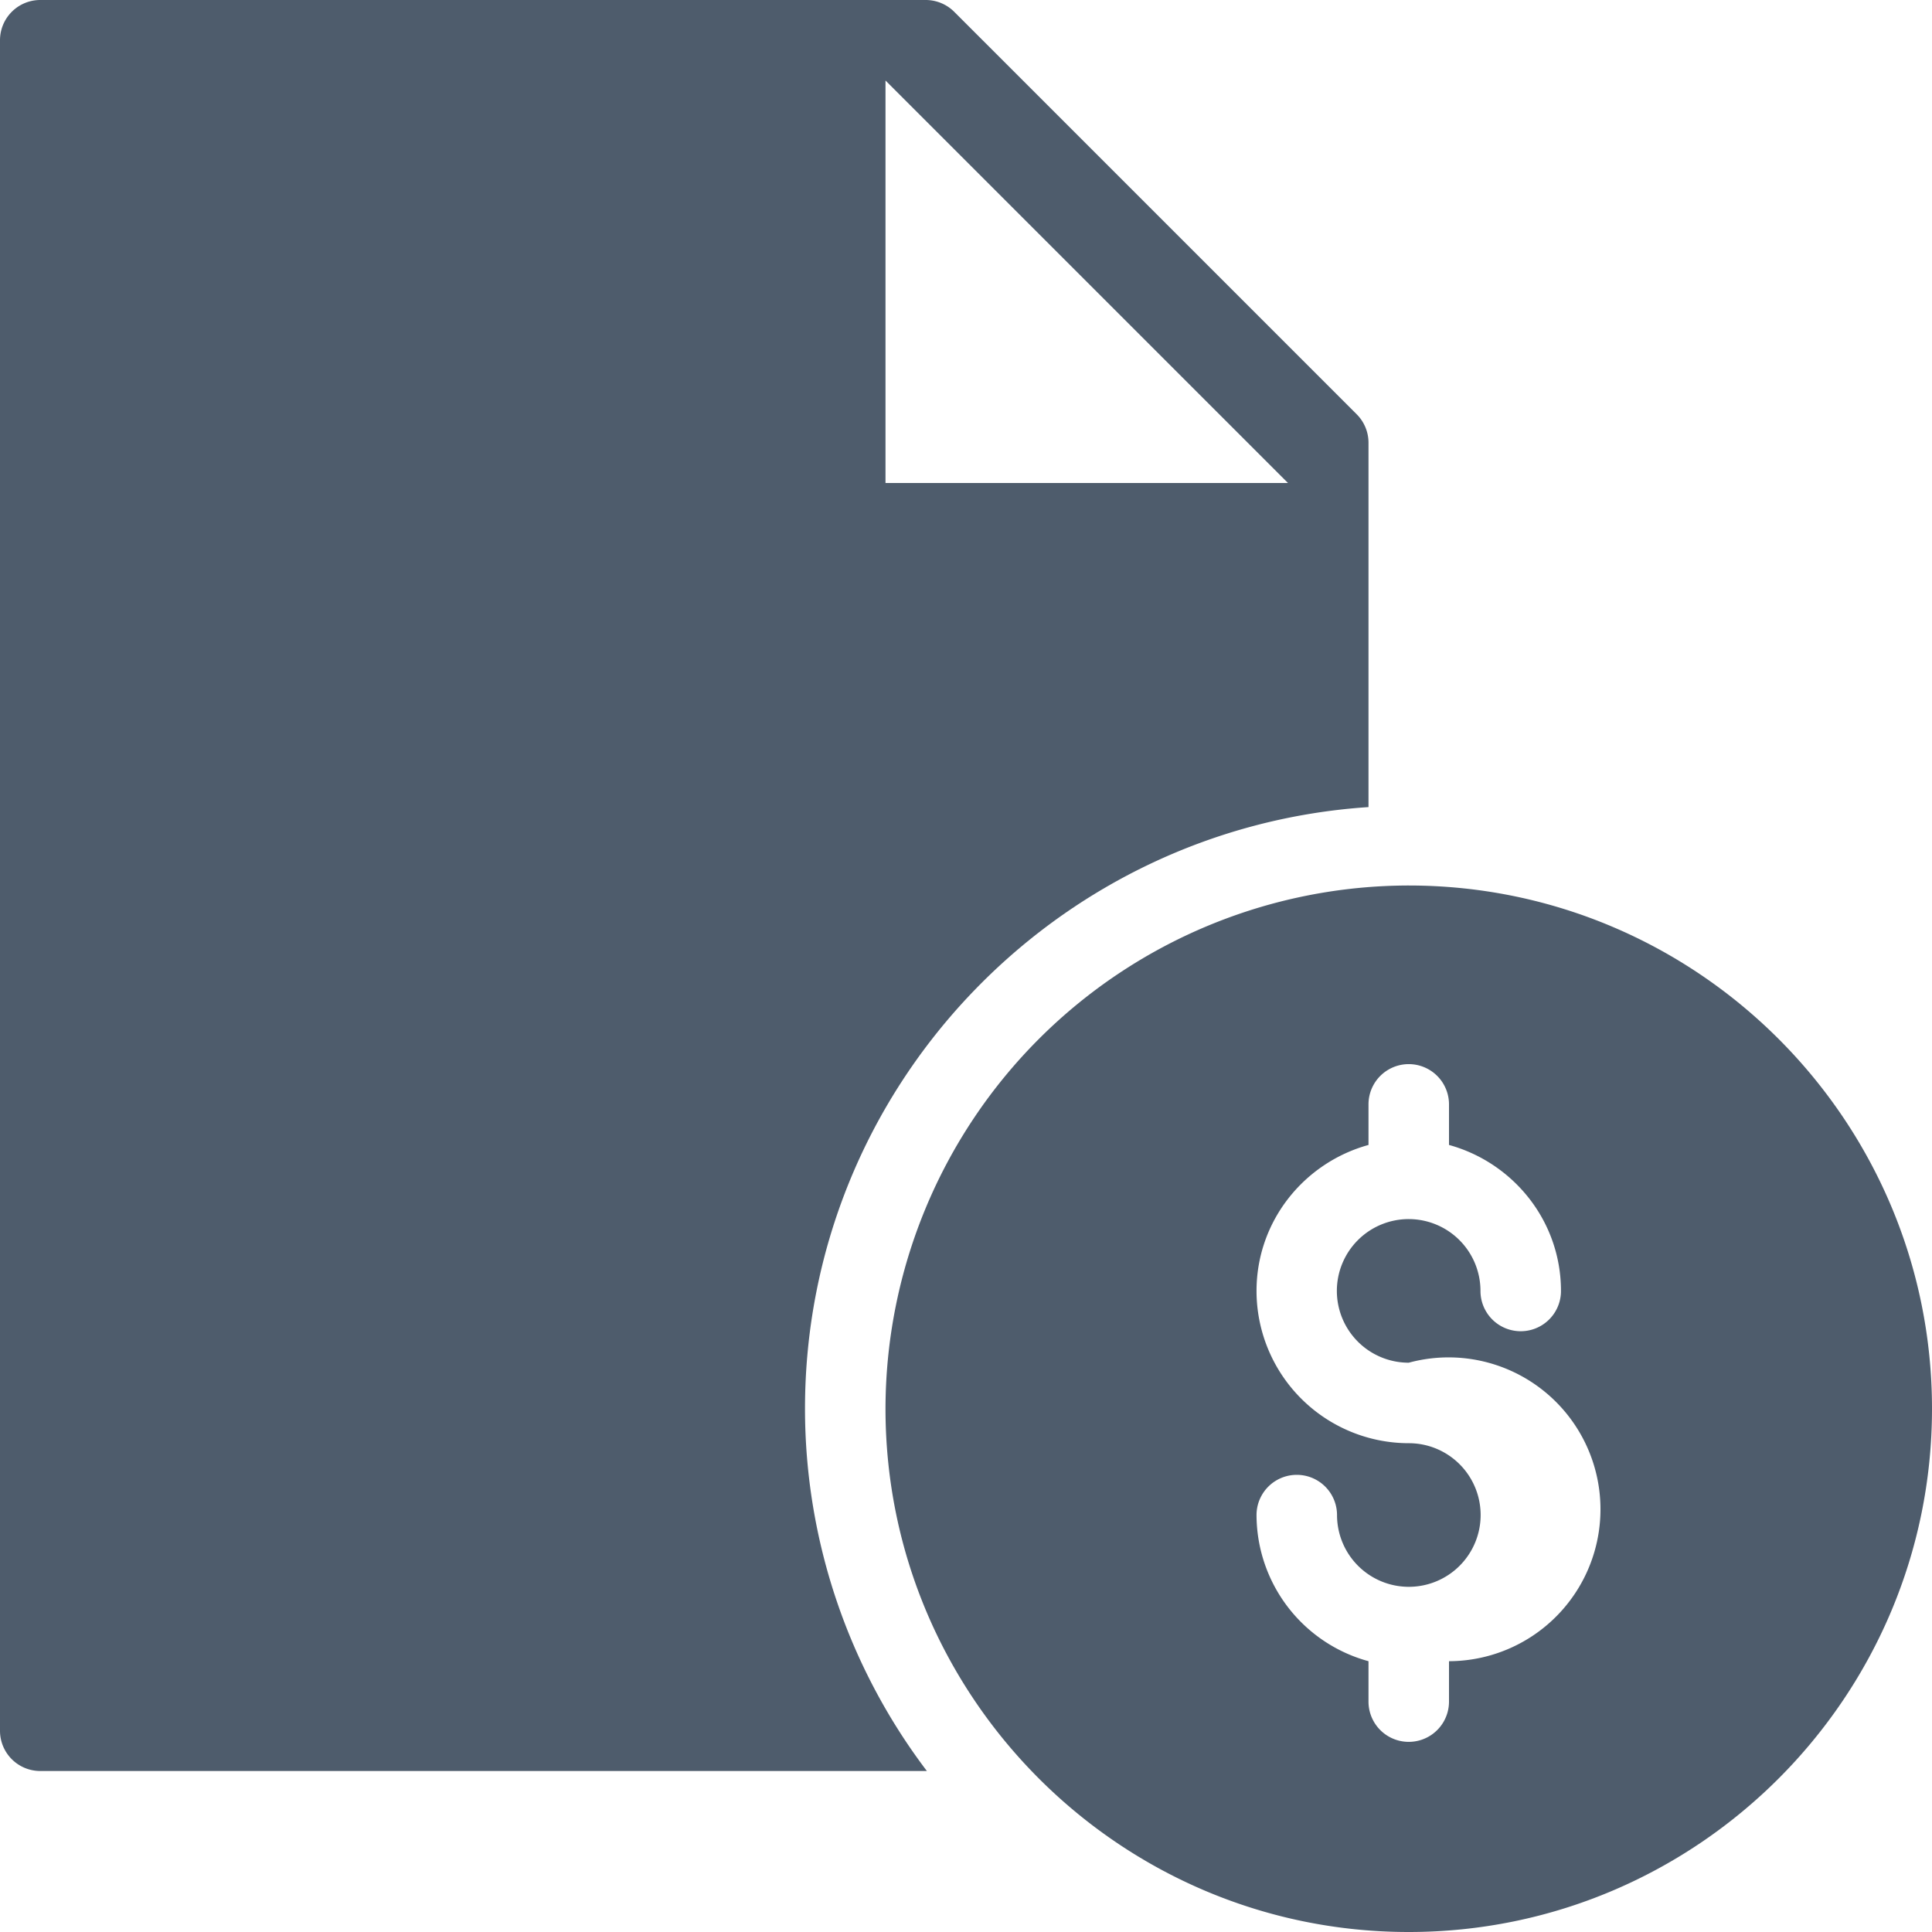 <svg width="24" height="24" viewBox="0 0 24 24" xmlns="http://www.w3.org/2000/svg"><title>A7BDE1E2-BBBD-4836-8081-8E95BEB180A2</title><g fill="none" fill-rule="evenodd"><g fill="#4E5C6C"><path d="M17 10.026V5.5a.5.5 0 0 0-.146-.353l-5-5A.502.502 0 0 0 11.5 0H.5a.5.5 0 0 0-.5.5v21a.5.5 0 0 0 .5.5h11.014A7.452 7.452 0 0 1 10 17.5c0-3.967 3.098-7.216 7-7.474zM11 1l5 5h-5V1z"/><path d="M17.5 11a6.507 6.507 0 0 0-6.5 6.5c0 3.584 2.916 6.5 6.5 6.5s6.5-2.916 6.5-6.5c0-3.585-2.916-6.5-6.5-6.5zm0 5.928a1.887 1.887 0 1 1 .5 3.708v.502a.5.5 0 1 1-1 0v-.502a1.887 1.887 0 0 1-1.391-1.815.5.5 0 0 1 1 0 .892.892 0 1 0 .891-.893 1.893 1.893 0 0 1-1.891-1.891c0-.869.592-1.594 1.391-1.814v-.504a.5.5 0 0 1 1 0v.504c.799.22 1.391.945 1.391 1.814a.5.5 0 1 1-1 0 .892.892 0 1 0-.891.891z"/></g><path d="M0 0h24v24H0z"/></g></svg>
